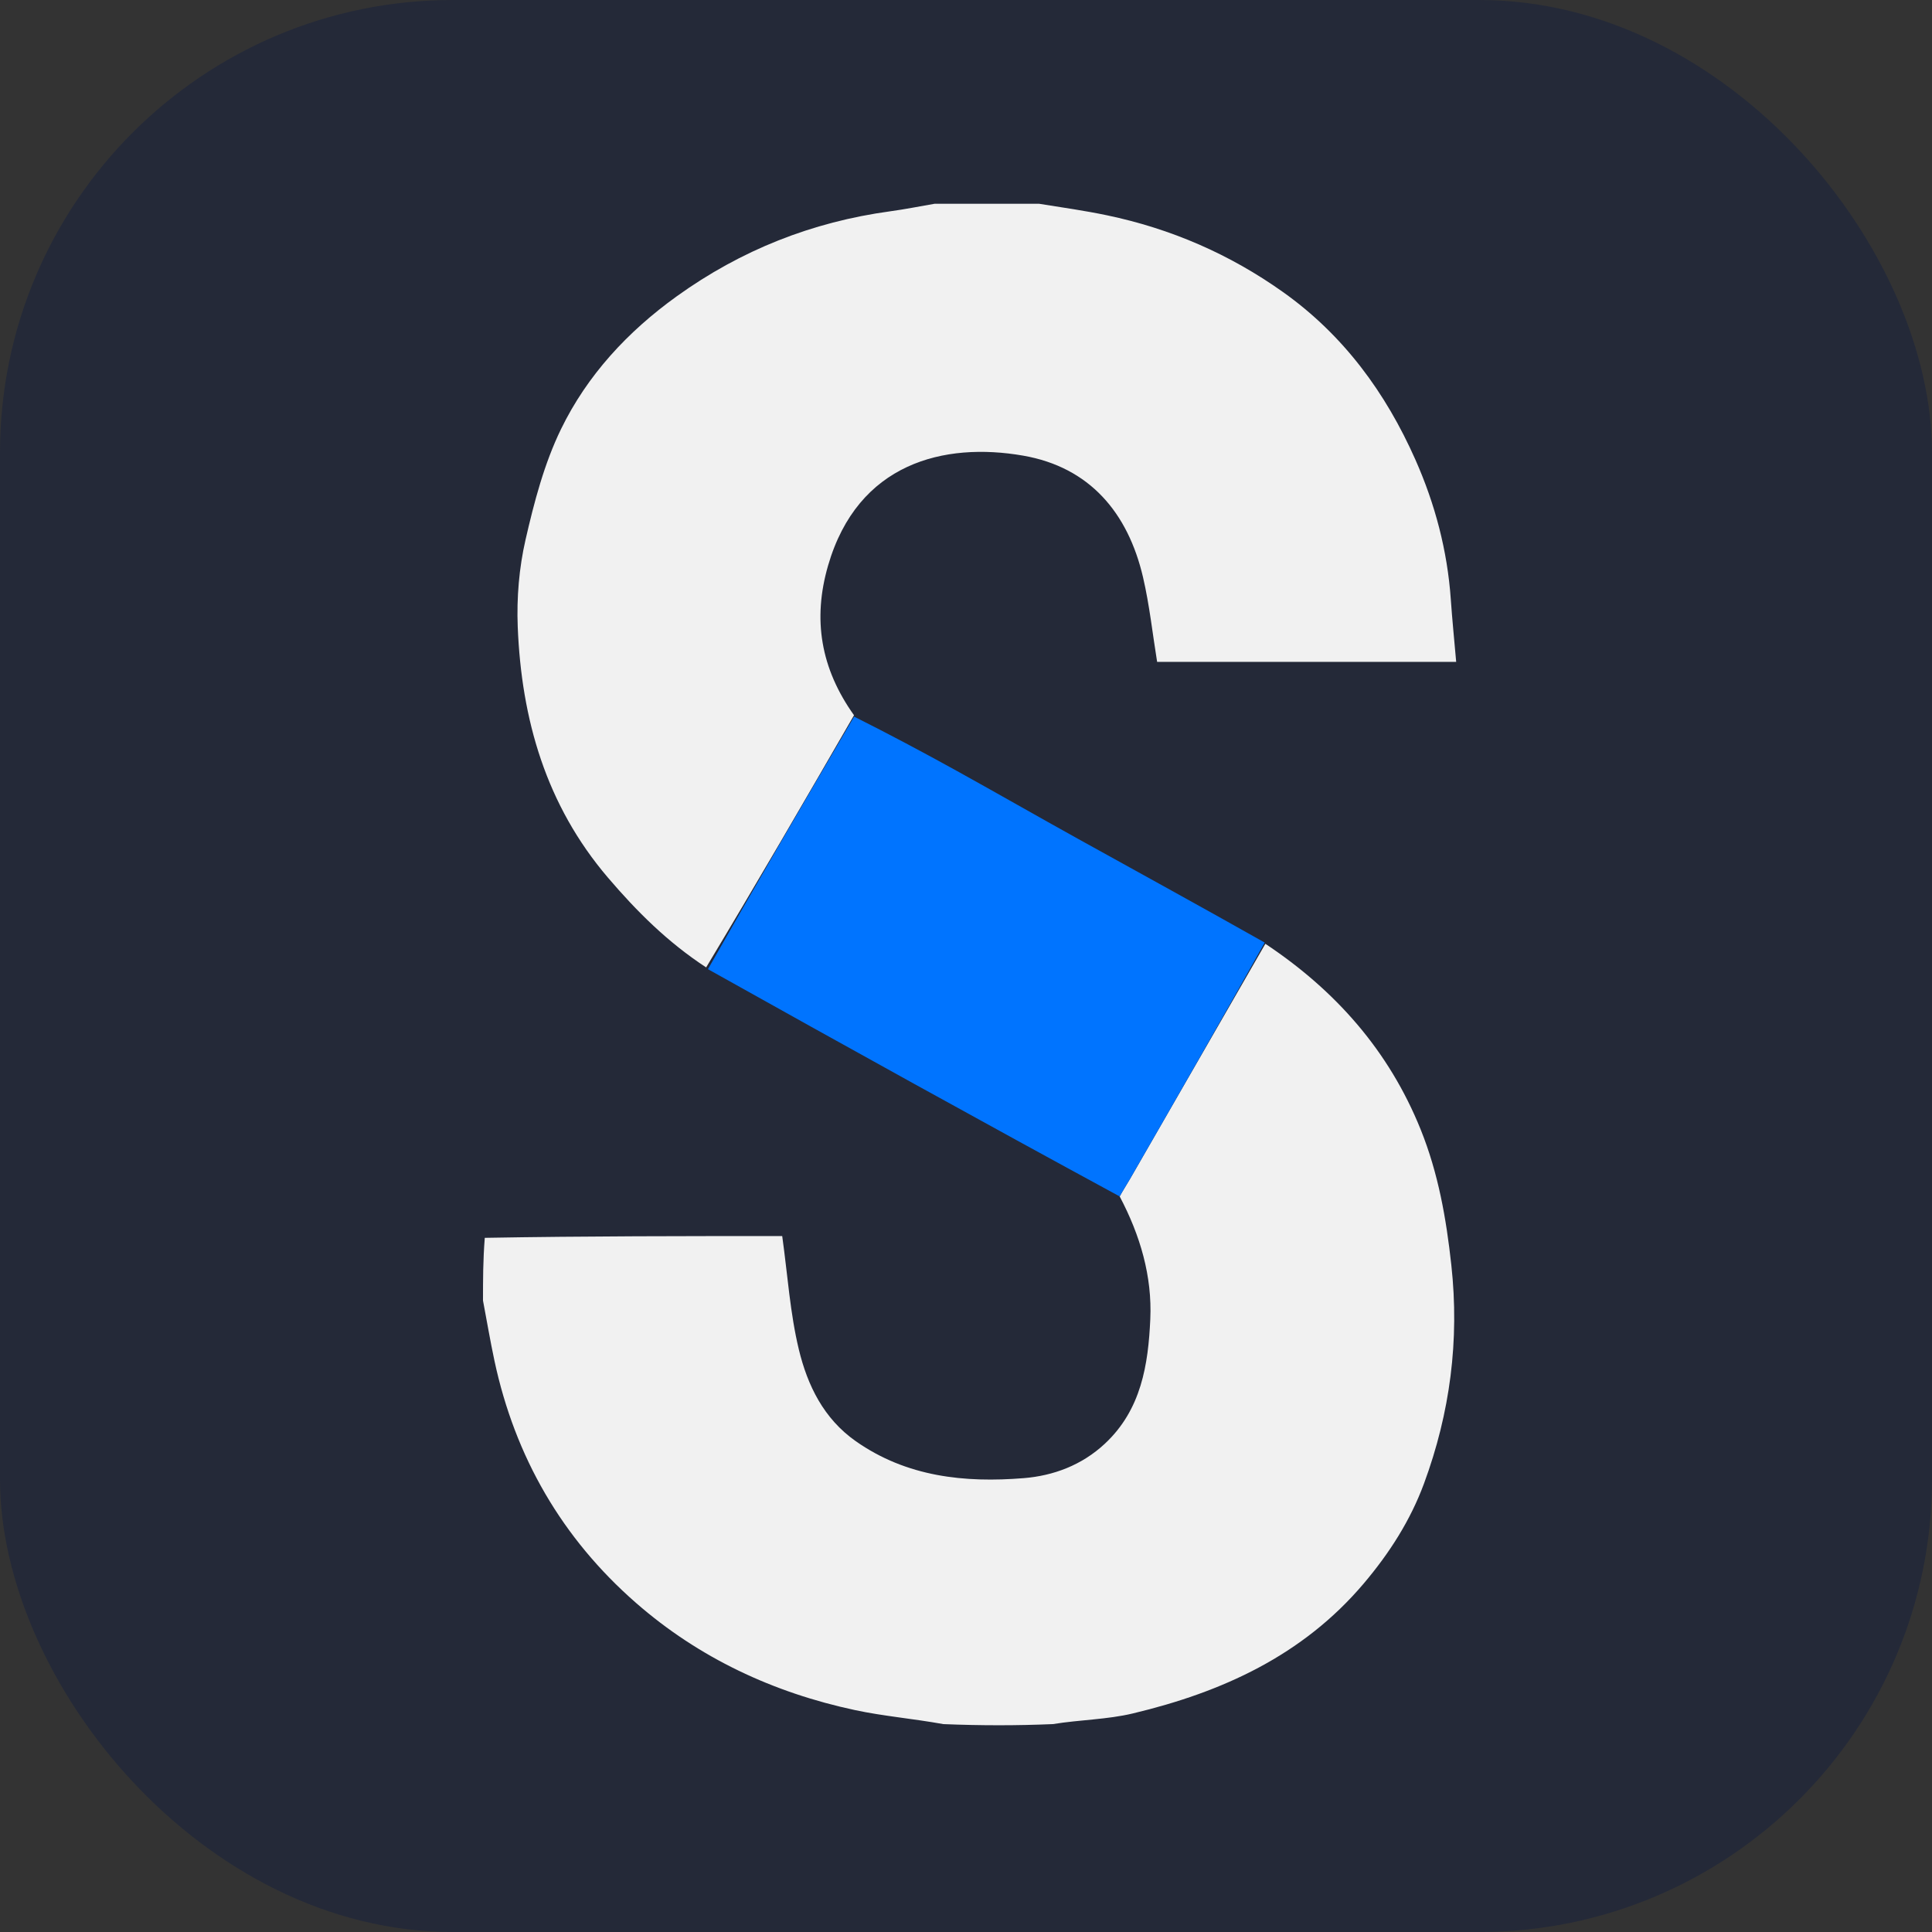 <svg width="256" height="256" viewBox="0 0 256 256" fill="none" xmlns="http://www.w3.org/2000/svg" id="seata">
<rect x="0" y="0" width="256" height="256" fill="#333333" stroke="none"/>
<style>
#seata {
    rect {fill: #242938}
    path[fill="#F1F1F1"] {fill: #F1F1F1}

    @media (prefers-color-scheme: light) {
        rect, path[fill="#242938"] {fill: #F4F2ED}
        path[fill="#F1F1F1"] {fill: #000000}
    }
}
</style>
<rect width="256" height="256" rx="60" fill="#242938"/>
<path d="M167.667 125.058C176.949 131.231 184.032 139.211 188.244 149.66C190.579 155.454 191.634 161.443 192.309 167.629C193.4 177.615 192.142 187.209 188.695 196.557C186.884 201.469 184.104 205.804 180.702 209.822C172.611 219.377 161.905 224.224 150.103 227.041C146.696 227.854 143.099 227.869 139.509 228.453C134.725 228.656 130.021 228.656 125.003 228.454C120.896 227.716 117.057 227.401 113.32 226.603C102.474 224.287 92.624 219.695 84.264 212.385C74.479 203.831 68.242 193.051 65.517 180.302C64.952 177.658 64.503 174.99 64 172.333C64 169.64 64 166.947 64.236 164.019C77.665 163.784 90.86 163.784 103.647 163.784C104.373 168.99 104.691 174.007 105.852 178.82C106.995 183.557 109.132 187.972 113.389 190.962C120.143 195.705 127.824 196.496 135.662 195.861C139.569 195.544 143.344 194.151 146.401 191.297C151.229 186.792 152.148 180.824 152.42 174.796C152.676 169.121 151.098 163.711 148.364 158.533C148.846 157.654 149.302 156.962 149.715 156.244C155.703 145.851 161.684 135.454 167.667 125.058Z" fill="#F1F1F1"/>
<path d="M137.685 27C140.837 27.503 143.771 27.919 146.665 28.525C155.14 30.299 162.923 33.666 170.001 38.696C178.025 44.398 183.613 52.035 187.545 60.904C190.147 66.772 191.788 72.956 192.238 79.411C192.426 82.12 192.701 84.822 192.951 87.699C179.532 87.699 166.427 87.699 153.325 87.699C152.722 83.996 152.319 80.192 151.458 76.493C149.466 67.94 144.38 61.906 135.576 60.375C125.108 58.554 113.67 61.33 109.726 74.934C107.656 82.072 108.743 88.574 113.161 94.774C106.605 106.137 100.169 117.207 93.568 128.185C88.475 124.858 84.373 120.765 80.552 116.286C72.356 106.68 69.09 95.331 68.602 83.045C68.45 79.214 68.779 75.251 69.635 71.52C70.781 66.524 72.112 61.431 74.339 56.855C77.813 49.717 83.166 43.94 89.673 39.261C98.186 33.14 107.605 29.408 117.975 27.996C119.939 27.729 121.886 27.335 123.841 27C128.377 27 132.913 27 137.685 27Z" fill="#F1F1F1"/>
<path d="M148.363 158.533C130.172 148.66 112.027 138.612 93.807 128.421C100.168 117.207 106.605 106.137 113.175 94.954C117.818 97.283 122.345 99.694 126.833 102.176C132.185 105.137 137.491 108.184 142.841 111.149C151.048 115.698 159.275 120.209 167.58 124.897C161.684 135.454 155.702 145.851 149.715 156.244C149.302 156.962 148.846 157.654 148.363 158.533Z" fill="#0074FF"/>
</svg>
